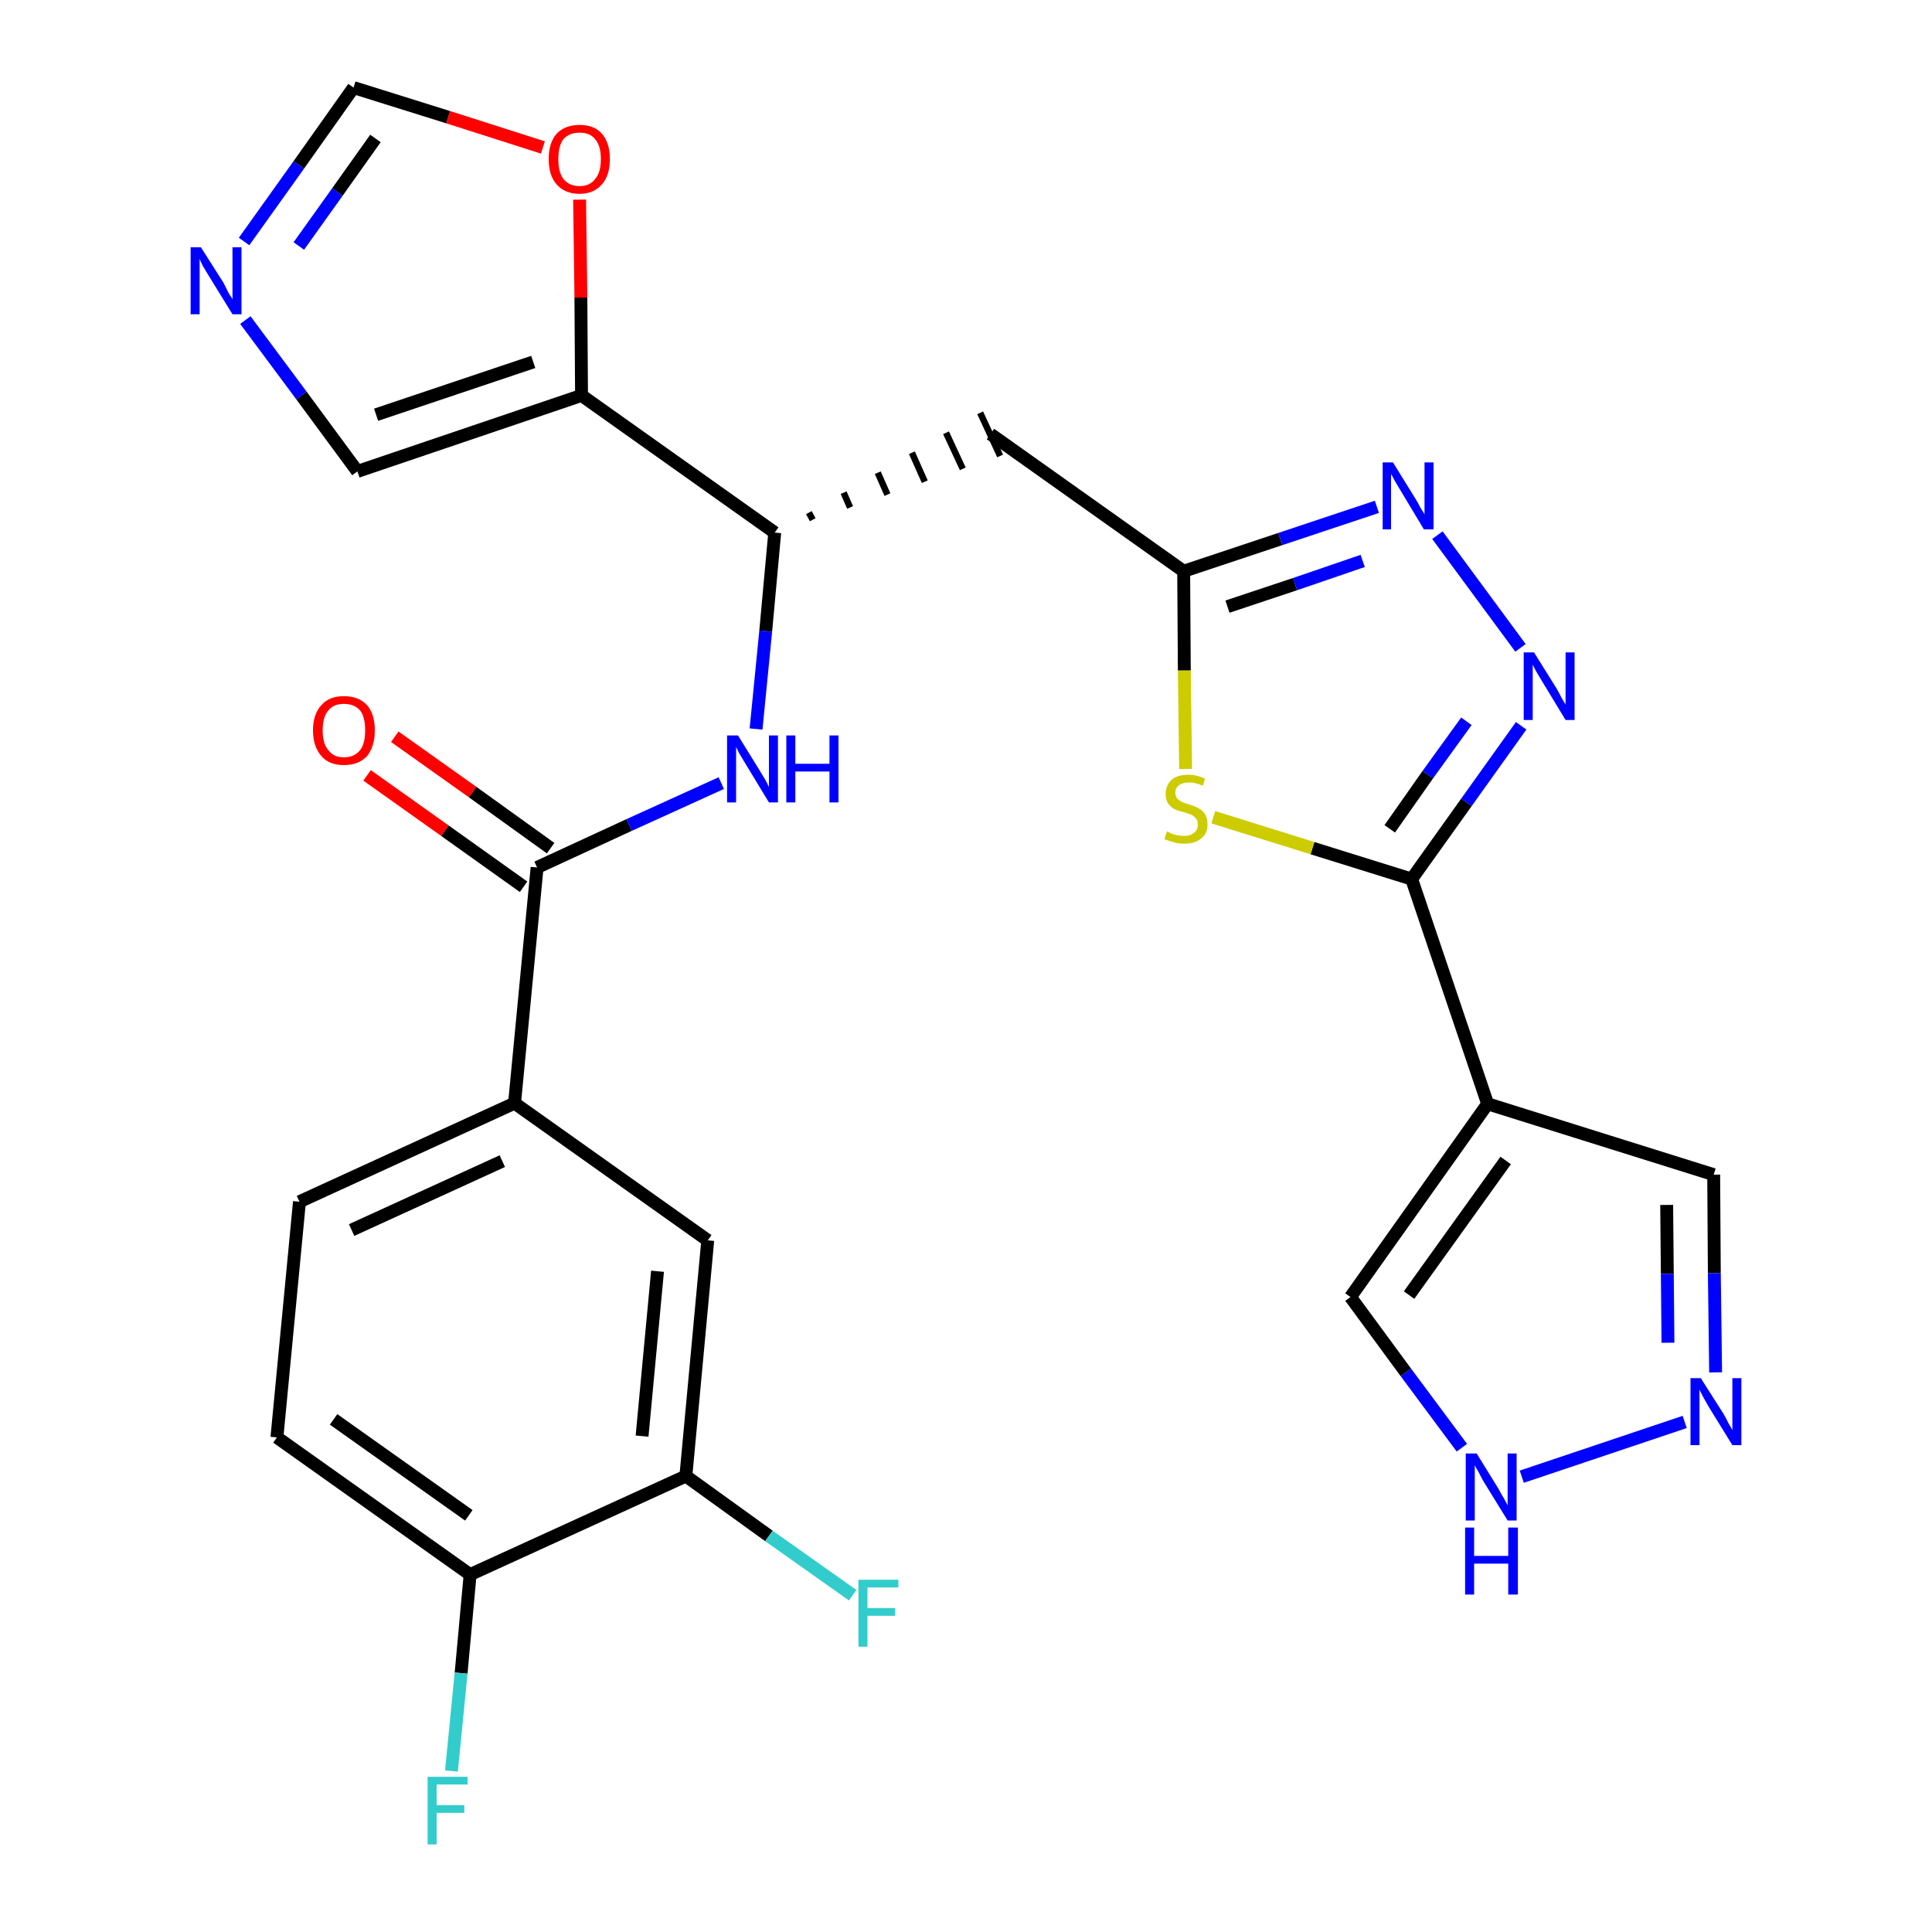 <?xml version='1.0' encoding='iso-8859-1'?>
<svg version='1.1' baseProfile='full'
              xmlns='http://www.w3.org/2000/svg'
                      xmlns:rdkit='http://www.rdkit.org/xml'
                      xmlns:xlink='http://www.w3.org/1999/xlink'
                  xml:space='preserve'
width='300px' height='300px' viewBox='0 0 300 300'>
<!-- END OF HEADER -->
<path class='bond-0 atom-0 atom-1' d='M 57.0,120.4 L 69.1,129.0' style='fill:none;fill-rule:evenodd;stroke:#FF0000;stroke-width:2.0px;stroke-linecap:butt;stroke-linejoin:miter;stroke-opacity:1' />
<path class='bond-0 atom-0 atom-1' d='M 69.1,129.0 L 81.3,137.7' style='fill:none;fill-rule:evenodd;stroke:#000000;stroke-width:2.0px;stroke-linecap:butt;stroke-linejoin:miter;stroke-opacity:1' />
<path class='bond-0 atom-0 atom-1' d='M 61.3,114.4 L 73.4,123.0' style='fill:none;fill-rule:evenodd;stroke:#FF0000;stroke-width:2.0px;stroke-linecap:butt;stroke-linejoin:miter;stroke-opacity:1' />
<path class='bond-0 atom-0 atom-1' d='M 73.4,123.0 L 85.5,131.7' style='fill:none;fill-rule:evenodd;stroke:#000000;stroke-width:2.0px;stroke-linecap:butt;stroke-linejoin:miter;stroke-opacity:1' />
<path class='bond-1 atom-1 atom-2' d='M 83.4,134.7 L 97.7,128.1' style='fill:none;fill-rule:evenodd;stroke:#000000;stroke-width:2.0px;stroke-linecap:butt;stroke-linejoin:miter;stroke-opacity:1' />
<path class='bond-1 atom-1 atom-2' d='M 97.7,128.1 L 112.0,121.6' style='fill:none;fill-rule:evenodd;stroke:#0000FF;stroke-width:2.0px;stroke-linecap:butt;stroke-linejoin:miter;stroke-opacity:1' />
<path class='bond-19 atom-1 atom-20' d='M 83.4,134.7 L 79.9,171.3' style='fill:none;fill-rule:evenodd;stroke:#000000;stroke-width:2.0px;stroke-linecap:butt;stroke-linejoin:miter;stroke-opacity:1' />
<path class='bond-2 atom-2 atom-3' d='M 117.4,113.2 L 118.9,98.0' style='fill:none;fill-rule:evenodd;stroke:#0000FF;stroke-width:2.0px;stroke-linecap:butt;stroke-linejoin:miter;stroke-opacity:1' />
<path class='bond-2 atom-2 atom-3' d='M 118.9,98.0 L 120.3,82.7' style='fill:none;fill-rule:evenodd;stroke:#000000;stroke-width:2.0px;stroke-linecap:butt;stroke-linejoin:miter;stroke-opacity:1' />
<path class='bond-3 atom-3 atom-4' d='M 126.2,80.7 L 125.6,79.6' style='fill:none;fill-rule:evenodd;stroke:#000000;stroke-width:1.0px;stroke-linecap:butt;stroke-linejoin:miter;stroke-opacity:1' />
<path class='bond-3 atom-3 atom-4' d='M 132.0,78.8 L 131.0,76.5' style='fill:none;fill-rule:evenodd;stroke:#000000;stroke-width:1.0px;stroke-linecap:butt;stroke-linejoin:miter;stroke-opacity:1' />
<path class='bond-3 atom-3 atom-4' d='M 137.8,76.8 L 136.3,73.4' style='fill:none;fill-rule:evenodd;stroke:#000000;stroke-width:1.0px;stroke-linecap:butt;stroke-linejoin:miter;stroke-opacity:1' />
<path class='bond-3 atom-3 atom-4' d='M 143.6,74.8 L 141.6,70.3' style='fill:none;fill-rule:evenodd;stroke:#000000;stroke-width:1.0px;stroke-linecap:butt;stroke-linejoin:miter;stroke-opacity:1' />
<path class='bond-3 atom-3 atom-4' d='M 149.5,72.8 L 146.9,67.2' style='fill:none;fill-rule:evenodd;stroke:#000000;stroke-width:1.0px;stroke-linecap:butt;stroke-linejoin:miter;stroke-opacity:1' />
<path class='bond-3 atom-3 atom-4' d='M 155.3,70.8 L 152.2,64.1' style='fill:none;fill-rule:evenodd;stroke:#000000;stroke-width:1.0px;stroke-linecap:butt;stroke-linejoin:miter;stroke-opacity:1' />
<path class='bond-14 atom-3 atom-15' d='M 120.3,82.7 L 90.3,61.4' style='fill:none;fill-rule:evenodd;stroke:#000000;stroke-width:2.0px;stroke-linecap:butt;stroke-linejoin:miter;stroke-opacity:1' />
<path class='bond-4 atom-4 atom-5' d='M 153.8,67.4 L 183.8,88.7' style='fill:none;fill-rule:evenodd;stroke:#000000;stroke-width:2.0px;stroke-linecap:butt;stroke-linejoin:miter;stroke-opacity:1' />
<path class='bond-5 atom-5 atom-6' d='M 183.8,88.7 L 198.8,83.7' style='fill:none;fill-rule:evenodd;stroke:#000000;stroke-width:2.0px;stroke-linecap:butt;stroke-linejoin:miter;stroke-opacity:1' />
<path class='bond-5 atom-5 atom-6' d='M 198.8,83.7 L 213.8,78.7' style='fill:none;fill-rule:evenodd;stroke:#0000FF;stroke-width:2.0px;stroke-linecap:butt;stroke-linejoin:miter;stroke-opacity:1' />
<path class='bond-5 atom-5 atom-6' d='M 190.6,94.2 L 201.1,90.7' style='fill:none;fill-rule:evenodd;stroke:#000000;stroke-width:2.0px;stroke-linecap:butt;stroke-linejoin:miter;stroke-opacity:1' />
<path class='bond-5 atom-5 atom-6' d='M 201.1,90.7 L 211.6,87.1' style='fill:none;fill-rule:evenodd;stroke:#0000FF;stroke-width:2.0px;stroke-linecap:butt;stroke-linejoin:miter;stroke-opacity:1' />
<path class='bond-27 atom-14 atom-5' d='M 184.1,119.4 L 183.9,104.1' style='fill:none;fill-rule:evenodd;stroke:#CCCC00;stroke-width:2.0px;stroke-linecap:butt;stroke-linejoin:miter;stroke-opacity:1' />
<path class='bond-27 atom-14 atom-5' d='M 183.9,104.1 L 183.8,88.7' style='fill:none;fill-rule:evenodd;stroke:#000000;stroke-width:2.0px;stroke-linecap:butt;stroke-linejoin:miter;stroke-opacity:1' />
<path class='bond-6 atom-6 atom-7' d='M 223.2,83.1 L 236.1,100.6' style='fill:none;fill-rule:evenodd;stroke:#0000FF;stroke-width:2.0px;stroke-linecap:butt;stroke-linejoin:miter;stroke-opacity:1' />
<path class='bond-7 atom-7 atom-8' d='M 236.2,112.7 L 227.7,124.6' style='fill:none;fill-rule:evenodd;stroke:#0000FF;stroke-width:2.0px;stroke-linecap:butt;stroke-linejoin:miter;stroke-opacity:1' />
<path class='bond-7 atom-7 atom-8' d='M 227.7,124.6 L 219.2,136.5' style='fill:none;fill-rule:evenodd;stroke:#000000;stroke-width:2.0px;stroke-linecap:butt;stroke-linejoin:miter;stroke-opacity:1' />
<path class='bond-7 atom-7 atom-8' d='M 227.7,112.0 L 221.7,120.3' style='fill:none;fill-rule:evenodd;stroke:#0000FF;stroke-width:2.0px;stroke-linecap:butt;stroke-linejoin:miter;stroke-opacity:1' />
<path class='bond-7 atom-7 atom-8' d='M 221.7,120.3 L 215.8,128.7' style='fill:none;fill-rule:evenodd;stroke:#000000;stroke-width:2.0px;stroke-linecap:butt;stroke-linejoin:miter;stroke-opacity:1' />
<path class='bond-8 atom-8 atom-9' d='M 219.2,136.5 L 231.0,171.4' style='fill:none;fill-rule:evenodd;stroke:#000000;stroke-width:2.0px;stroke-linecap:butt;stroke-linejoin:miter;stroke-opacity:1' />
<path class='bond-13 atom-8 atom-14' d='M 219.2,136.5 L 203.8,131.7' style='fill:none;fill-rule:evenodd;stroke:#000000;stroke-width:2.0px;stroke-linecap:butt;stroke-linejoin:miter;stroke-opacity:1' />
<path class='bond-13 atom-8 atom-14' d='M 203.8,131.7 L 188.4,126.9' style='fill:none;fill-rule:evenodd;stroke:#CCCC00;stroke-width:2.0px;stroke-linecap:butt;stroke-linejoin:miter;stroke-opacity:1' />
<path class='bond-9 atom-9 atom-10' d='M 231.0,171.4 L 266.1,182.4' style='fill:none;fill-rule:evenodd;stroke:#000000;stroke-width:2.0px;stroke-linecap:butt;stroke-linejoin:miter;stroke-opacity:1' />
<path class='bond-30 atom-13 atom-9' d='M 209.7,201.4 L 231.0,171.4' style='fill:none;fill-rule:evenodd;stroke:#000000;stroke-width:2.0px;stroke-linecap:butt;stroke-linejoin:miter;stroke-opacity:1' />
<path class='bond-30 atom-13 atom-9' d='M 218.8,201.1 L 233.8,180.2' style='fill:none;fill-rule:evenodd;stroke:#000000;stroke-width:2.0px;stroke-linecap:butt;stroke-linejoin:miter;stroke-opacity:1' />
<path class='bond-10 atom-10 atom-11' d='M 266.1,182.4 L 266.2,197.7' style='fill:none;fill-rule:evenodd;stroke:#000000;stroke-width:2.0px;stroke-linecap:butt;stroke-linejoin:miter;stroke-opacity:1' />
<path class='bond-10 atom-10 atom-11' d='M 266.2,197.7 L 266.4,213.1' style='fill:none;fill-rule:evenodd;stroke:#0000FF;stroke-width:2.0px;stroke-linecap:butt;stroke-linejoin:miter;stroke-opacity:1' />
<path class='bond-10 atom-10 atom-11' d='M 258.8,187.1 L 258.9,197.8' style='fill:none;fill-rule:evenodd;stroke:#000000;stroke-width:2.0px;stroke-linecap:butt;stroke-linejoin:miter;stroke-opacity:1' />
<path class='bond-10 atom-10 atom-11' d='M 258.9,197.8 L 259.0,208.5' style='fill:none;fill-rule:evenodd;stroke:#0000FF;stroke-width:2.0px;stroke-linecap:butt;stroke-linejoin:miter;stroke-opacity:1' />
<path class='bond-11 atom-11 atom-12' d='M 261.6,220.8 L 236.3,229.3' style='fill:none;fill-rule:evenodd;stroke:#0000FF;stroke-width:2.0px;stroke-linecap:butt;stroke-linejoin:miter;stroke-opacity:1' />
<path class='bond-12 atom-12 atom-13' d='M 227.0,224.8 L 218.3,213.1' style='fill:none;fill-rule:evenodd;stroke:#0000FF;stroke-width:2.0px;stroke-linecap:butt;stroke-linejoin:miter;stroke-opacity:1' />
<path class='bond-12 atom-12 atom-13' d='M 218.3,213.1 L 209.7,201.4' style='fill:none;fill-rule:evenodd;stroke:#000000;stroke-width:2.0px;stroke-linecap:butt;stroke-linejoin:miter;stroke-opacity:1' />
<path class='bond-15 atom-15 atom-16' d='M 90.3,61.4 L 55.5,73.2' style='fill:none;fill-rule:evenodd;stroke:#000000;stroke-width:2.0px;stroke-linecap:butt;stroke-linejoin:miter;stroke-opacity:1' />
<path class='bond-15 atom-15 atom-16' d='M 82.8,56.2 L 58.4,64.4' style='fill:none;fill-rule:evenodd;stroke:#000000;stroke-width:2.0px;stroke-linecap:butt;stroke-linejoin:miter;stroke-opacity:1' />
<path class='bond-28 atom-19 atom-15' d='M 90.0,31.0 L 90.2,46.2' style='fill:none;fill-rule:evenodd;stroke:#FF0000;stroke-width:2.0px;stroke-linecap:butt;stroke-linejoin:miter;stroke-opacity:1' />
<path class='bond-28 atom-19 atom-15' d='M 90.2,46.2 L 90.3,61.4' style='fill:none;fill-rule:evenodd;stroke:#000000;stroke-width:2.0px;stroke-linecap:butt;stroke-linejoin:miter;stroke-opacity:1' />
<path class='bond-16 atom-16 atom-17' d='M 55.5,73.2 L 46.8,61.4' style='fill:none;fill-rule:evenodd;stroke:#000000;stroke-width:2.0px;stroke-linecap:butt;stroke-linejoin:miter;stroke-opacity:1' />
<path class='bond-16 atom-16 atom-17' d='M 46.8,61.4 L 38.1,49.7' style='fill:none;fill-rule:evenodd;stroke:#0000FF;stroke-width:2.0px;stroke-linecap:butt;stroke-linejoin:miter;stroke-opacity:1' />
<path class='bond-17 atom-17 atom-18' d='M 37.9,37.5 L 46.4,25.6' style='fill:none;fill-rule:evenodd;stroke:#0000FF;stroke-width:2.0px;stroke-linecap:butt;stroke-linejoin:miter;stroke-opacity:1' />
<path class='bond-17 atom-17 atom-18' d='M 46.4,25.6 L 54.9,13.6' style='fill:none;fill-rule:evenodd;stroke:#000000;stroke-width:2.0px;stroke-linecap:butt;stroke-linejoin:miter;stroke-opacity:1' />
<path class='bond-17 atom-17 atom-18' d='M 46.4,38.2 L 52.4,29.8' style='fill:none;fill-rule:evenodd;stroke:#0000FF;stroke-width:2.0px;stroke-linecap:butt;stroke-linejoin:miter;stroke-opacity:1' />
<path class='bond-17 atom-17 atom-18' d='M 52.4,29.8 L 58.3,21.5' style='fill:none;fill-rule:evenodd;stroke:#000000;stroke-width:2.0px;stroke-linecap:butt;stroke-linejoin:miter;stroke-opacity:1' />
<path class='bond-18 atom-18 atom-19' d='M 54.9,13.6 L 69.6,18.2' style='fill:none;fill-rule:evenodd;stroke:#000000;stroke-width:2.0px;stroke-linecap:butt;stroke-linejoin:miter;stroke-opacity:1' />
<path class='bond-18 atom-18 atom-19' d='M 69.6,18.2 L 84.3,22.9' style='fill:none;fill-rule:evenodd;stroke:#FF0000;stroke-width:2.0px;stroke-linecap:butt;stroke-linejoin:miter;stroke-opacity:1' />
<path class='bond-20 atom-20 atom-21' d='M 79.9,171.3 L 46.5,186.6' style='fill:none;fill-rule:evenodd;stroke:#000000;stroke-width:2.0px;stroke-linecap:butt;stroke-linejoin:miter;stroke-opacity:1' />
<path class='bond-20 atom-20 atom-21' d='M 78.0,180.3 L 54.6,191.0' style='fill:none;fill-rule:evenodd;stroke:#000000;stroke-width:2.0px;stroke-linecap:butt;stroke-linejoin:miter;stroke-opacity:1' />
<path class='bond-29 atom-27 atom-20' d='M 109.9,192.6 L 79.9,171.3' style='fill:none;fill-rule:evenodd;stroke:#000000;stroke-width:2.0px;stroke-linecap:butt;stroke-linejoin:miter;stroke-opacity:1' />
<path class='bond-21 atom-21 atom-22' d='M 46.5,186.6 L 43.0,223.2' style='fill:none;fill-rule:evenodd;stroke:#000000;stroke-width:2.0px;stroke-linecap:butt;stroke-linejoin:miter;stroke-opacity:1' />
<path class='bond-22 atom-22 atom-23' d='M 43.0,223.2 L 73.0,244.5' style='fill:none;fill-rule:evenodd;stroke:#000000;stroke-width:2.0px;stroke-linecap:butt;stroke-linejoin:miter;stroke-opacity:1' />
<path class='bond-22 atom-22 atom-23' d='M 51.8,220.4 L 72.8,235.3' style='fill:none;fill-rule:evenodd;stroke:#000000;stroke-width:2.0px;stroke-linecap:butt;stroke-linejoin:miter;stroke-opacity:1' />
<path class='bond-23 atom-23 atom-24' d='M 73.0,244.5 L 71.6,259.8' style='fill:none;fill-rule:evenodd;stroke:#000000;stroke-width:2.0px;stroke-linecap:butt;stroke-linejoin:miter;stroke-opacity:1' />
<path class='bond-23 atom-23 atom-24' d='M 71.6,259.8 L 70.1,275.0' style='fill:none;fill-rule:evenodd;stroke:#33CCCC;stroke-width:2.0px;stroke-linecap:butt;stroke-linejoin:miter;stroke-opacity:1' />
<path class='bond-24 atom-23 atom-25' d='M 73.0,244.5 L 106.5,229.2' style='fill:none;fill-rule:evenodd;stroke:#000000;stroke-width:2.0px;stroke-linecap:butt;stroke-linejoin:miter;stroke-opacity:1' />
<path class='bond-25 atom-25 atom-26' d='M 106.5,229.2 L 119.4,238.5' style='fill:none;fill-rule:evenodd;stroke:#000000;stroke-width:2.0px;stroke-linecap:butt;stroke-linejoin:miter;stroke-opacity:1' />
<path class='bond-25 atom-25 atom-26' d='M 119.4,238.5 L 132.4,247.7' style='fill:none;fill-rule:evenodd;stroke:#33CCCC;stroke-width:2.0px;stroke-linecap:butt;stroke-linejoin:miter;stroke-opacity:1' />
<path class='bond-26 atom-25 atom-27' d='M 106.5,229.2 L 109.9,192.6' style='fill:none;fill-rule:evenodd;stroke:#000000;stroke-width:2.0px;stroke-linecap:butt;stroke-linejoin:miter;stroke-opacity:1' />
<path class='bond-26 atom-25 atom-27' d='M 99.7,223.0 L 102.1,197.4' style='fill:none;fill-rule:evenodd;stroke:#000000;stroke-width:2.0px;stroke-linecap:butt;stroke-linejoin:miter;stroke-opacity:1' />
<path  class='atom-0' d='M 48.6 113.4
Q 48.6 110.9, 49.9 109.5
Q 51.1 108.1, 53.4 108.1
Q 55.7 108.1, 57.0 109.5
Q 58.2 110.9, 58.2 113.4
Q 58.2 115.9, 57.0 117.4
Q 55.7 118.8, 53.4 118.8
Q 51.1 118.8, 49.9 117.4
Q 48.6 115.9, 48.6 113.4
M 53.4 117.6
Q 55.0 117.6, 55.9 116.5
Q 56.7 115.5, 56.7 113.4
Q 56.7 111.3, 55.9 110.3
Q 55.0 109.3, 53.4 109.3
Q 51.8 109.3, 51.0 110.3
Q 50.1 111.3, 50.1 113.4
Q 50.1 115.5, 51.0 116.5
Q 51.8 117.6, 53.4 117.6
' fill='#FF0000'/>
<path  class='atom-2' d='M 114.6 114.2
L 118.0 119.7
Q 118.3 120.2, 118.9 121.2
Q 119.4 122.2, 119.4 122.2
L 119.4 114.2
L 120.8 114.2
L 120.8 124.6
L 119.4 124.6
L 115.7 118.5
Q 115.3 117.8, 114.8 117.0
Q 114.4 116.2, 114.3 116.0
L 114.3 124.6
L 112.9 124.6
L 112.9 114.2
L 114.6 114.2
' fill='#0000FF'/>
<path  class='atom-2' d='M 122.1 114.2
L 123.5 114.2
L 123.5 118.6
L 128.8 118.6
L 128.8 114.2
L 130.2 114.2
L 130.2 124.6
L 128.8 124.6
L 128.8 119.8
L 123.5 119.8
L 123.5 124.6
L 122.1 124.6
L 122.1 114.2
' fill='#0000FF'/>
<path  class='atom-6' d='M 216.3 71.8
L 219.7 77.3
Q 220.1 77.9, 220.6 78.9
Q 221.2 79.8, 221.2 79.9
L 221.2 71.8
L 222.6 71.8
L 222.6 82.2
L 221.1 82.2
L 217.5 76.2
Q 217.1 75.5, 216.6 74.7
Q 216.2 73.9, 216.0 73.6
L 216.0 82.2
L 214.7 82.2
L 214.7 71.8
L 216.3 71.8
' fill='#0000FF'/>
<path  class='atom-7' d='M 238.2 101.3
L 241.7 106.9
Q 242.0 107.4, 242.5 108.4
Q 243.1 109.4, 243.1 109.4
L 243.1 101.3
L 244.5 101.3
L 244.5 111.8
L 243.1 111.8
L 239.4 105.7
Q 239.0 105.0, 238.5 104.2
Q 238.1 103.4, 238.0 103.2
L 238.0 111.8
L 236.6 111.8
L 236.6 101.3
L 238.2 101.3
' fill='#0000FF'/>
<path  class='atom-11' d='M 264.1 214.0
L 267.6 219.5
Q 267.9 220.0, 268.4 221.0
Q 269.0 222.0, 269.0 222.1
L 269.0 214.0
L 270.4 214.0
L 270.4 224.4
L 269.0 224.4
L 265.3 218.4
Q 264.9 217.7, 264.4 216.8
Q 264.0 216.0, 263.9 215.8
L 263.9 224.4
L 262.5 224.4
L 262.5 214.0
L 264.1 214.0
' fill='#0000FF'/>
<path  class='atom-12' d='M 229.3 225.7
L 232.7 231.2
Q 233.0 231.8, 233.6 232.8
Q 234.1 233.7, 234.1 233.8
L 234.1 225.7
L 235.5 225.7
L 235.5 236.1
L 234.1 236.1
L 230.4 230.1
Q 230.0 229.4, 229.6 228.6
Q 229.1 227.8, 229.0 227.5
L 229.0 236.1
L 227.6 236.1
L 227.6 225.7
L 229.3 225.7
' fill='#0000FF'/>
<path  class='atom-12' d='M 227.5 237.2
L 228.9 237.2
L 228.9 241.6
L 234.2 241.6
L 234.2 237.2
L 235.7 237.2
L 235.7 247.6
L 234.2 247.6
L 234.2 242.8
L 228.9 242.8
L 228.9 247.6
L 227.5 247.6
L 227.5 237.2
' fill='#0000FF'/>
<path  class='atom-14' d='M 181.2 129.1
Q 181.3 129.1, 181.8 129.4
Q 182.3 129.6, 182.8 129.7
Q 183.4 129.8, 183.9 129.8
Q 184.9 129.8, 185.4 129.3
Q 186.0 128.9, 186.0 128.0
Q 186.0 127.4, 185.7 127.1
Q 185.4 126.7, 185.0 126.5
Q 184.6 126.4, 183.8 126.1
Q 182.9 125.9, 182.3 125.6
Q 181.8 125.3, 181.4 124.8
Q 181.0 124.2, 181.0 123.3
Q 181.0 122.0, 181.9 121.1
Q 182.8 120.3, 184.6 120.3
Q 185.8 120.3, 187.1 120.9
L 186.8 122.0
Q 185.6 121.5, 184.6 121.5
Q 183.6 121.5, 183.0 122.0
Q 182.5 122.4, 182.5 123.1
Q 182.5 123.6, 182.8 124.0
Q 183.1 124.3, 183.5 124.5
Q 183.9 124.7, 184.6 124.9
Q 185.6 125.2, 186.1 125.5
Q 186.7 125.8, 187.1 126.4
Q 187.5 127.0, 187.5 128.0
Q 187.5 129.5, 186.5 130.2
Q 185.6 131.0, 183.9 131.0
Q 183.0 131.0, 182.3 130.8
Q 181.6 130.6, 180.8 130.3
L 181.2 129.1
' fill='#CCCC00'/>
<path  class='atom-17' d='M 31.2 38.4
L 34.7 43.9
Q 35.0 44.5, 35.5 45.5
Q 36.1 46.4, 36.1 46.5
L 36.1 38.4
L 37.5 38.4
L 37.5 48.8
L 36.1 48.8
L 32.4 42.8
Q 32.0 42.1, 31.5 41.3
Q 31.1 40.5, 31.0 40.2
L 31.0 48.8
L 29.6 48.8
L 29.6 38.4
L 31.2 38.4
' fill='#0000FF'/>
<path  class='atom-19' d='M 85.2 24.7
Q 85.2 22.2, 86.4 20.8
Q 87.7 19.4, 90.0 19.4
Q 92.3 19.4, 93.5 20.8
Q 94.7 22.2, 94.7 24.7
Q 94.7 27.2, 93.5 28.6
Q 92.2 30.1, 90.0 30.1
Q 87.7 30.1, 86.4 28.6
Q 85.2 27.2, 85.2 24.7
M 90.0 28.9
Q 91.6 28.9, 92.4 27.8
Q 93.3 26.8, 93.3 24.7
Q 93.3 22.6, 92.4 21.6
Q 91.6 20.6, 90.0 20.6
Q 88.4 20.6, 87.5 21.6
Q 86.7 22.6, 86.7 24.7
Q 86.7 26.8, 87.5 27.8
Q 88.4 28.9, 90.0 28.9
' fill='#FF0000'/>
<path  class='atom-24' d='M 66.4 275.9
L 72.6 275.9
L 72.6 277.1
L 67.8 277.1
L 67.8 280.3
L 72.1 280.3
L 72.1 281.5
L 67.8 281.5
L 67.8 286.4
L 66.4 286.4
L 66.4 275.9
' fill='#33CCCC'/>
<path  class='atom-26' d='M 133.3 245.3
L 139.5 245.3
L 139.5 246.5
L 134.7 246.5
L 134.7 249.7
L 139.0 249.7
L 139.0 250.9
L 134.7 250.9
L 134.7 255.7
L 133.3 255.7
L 133.3 245.3
' fill='#33CCCC'/>
</svg>
